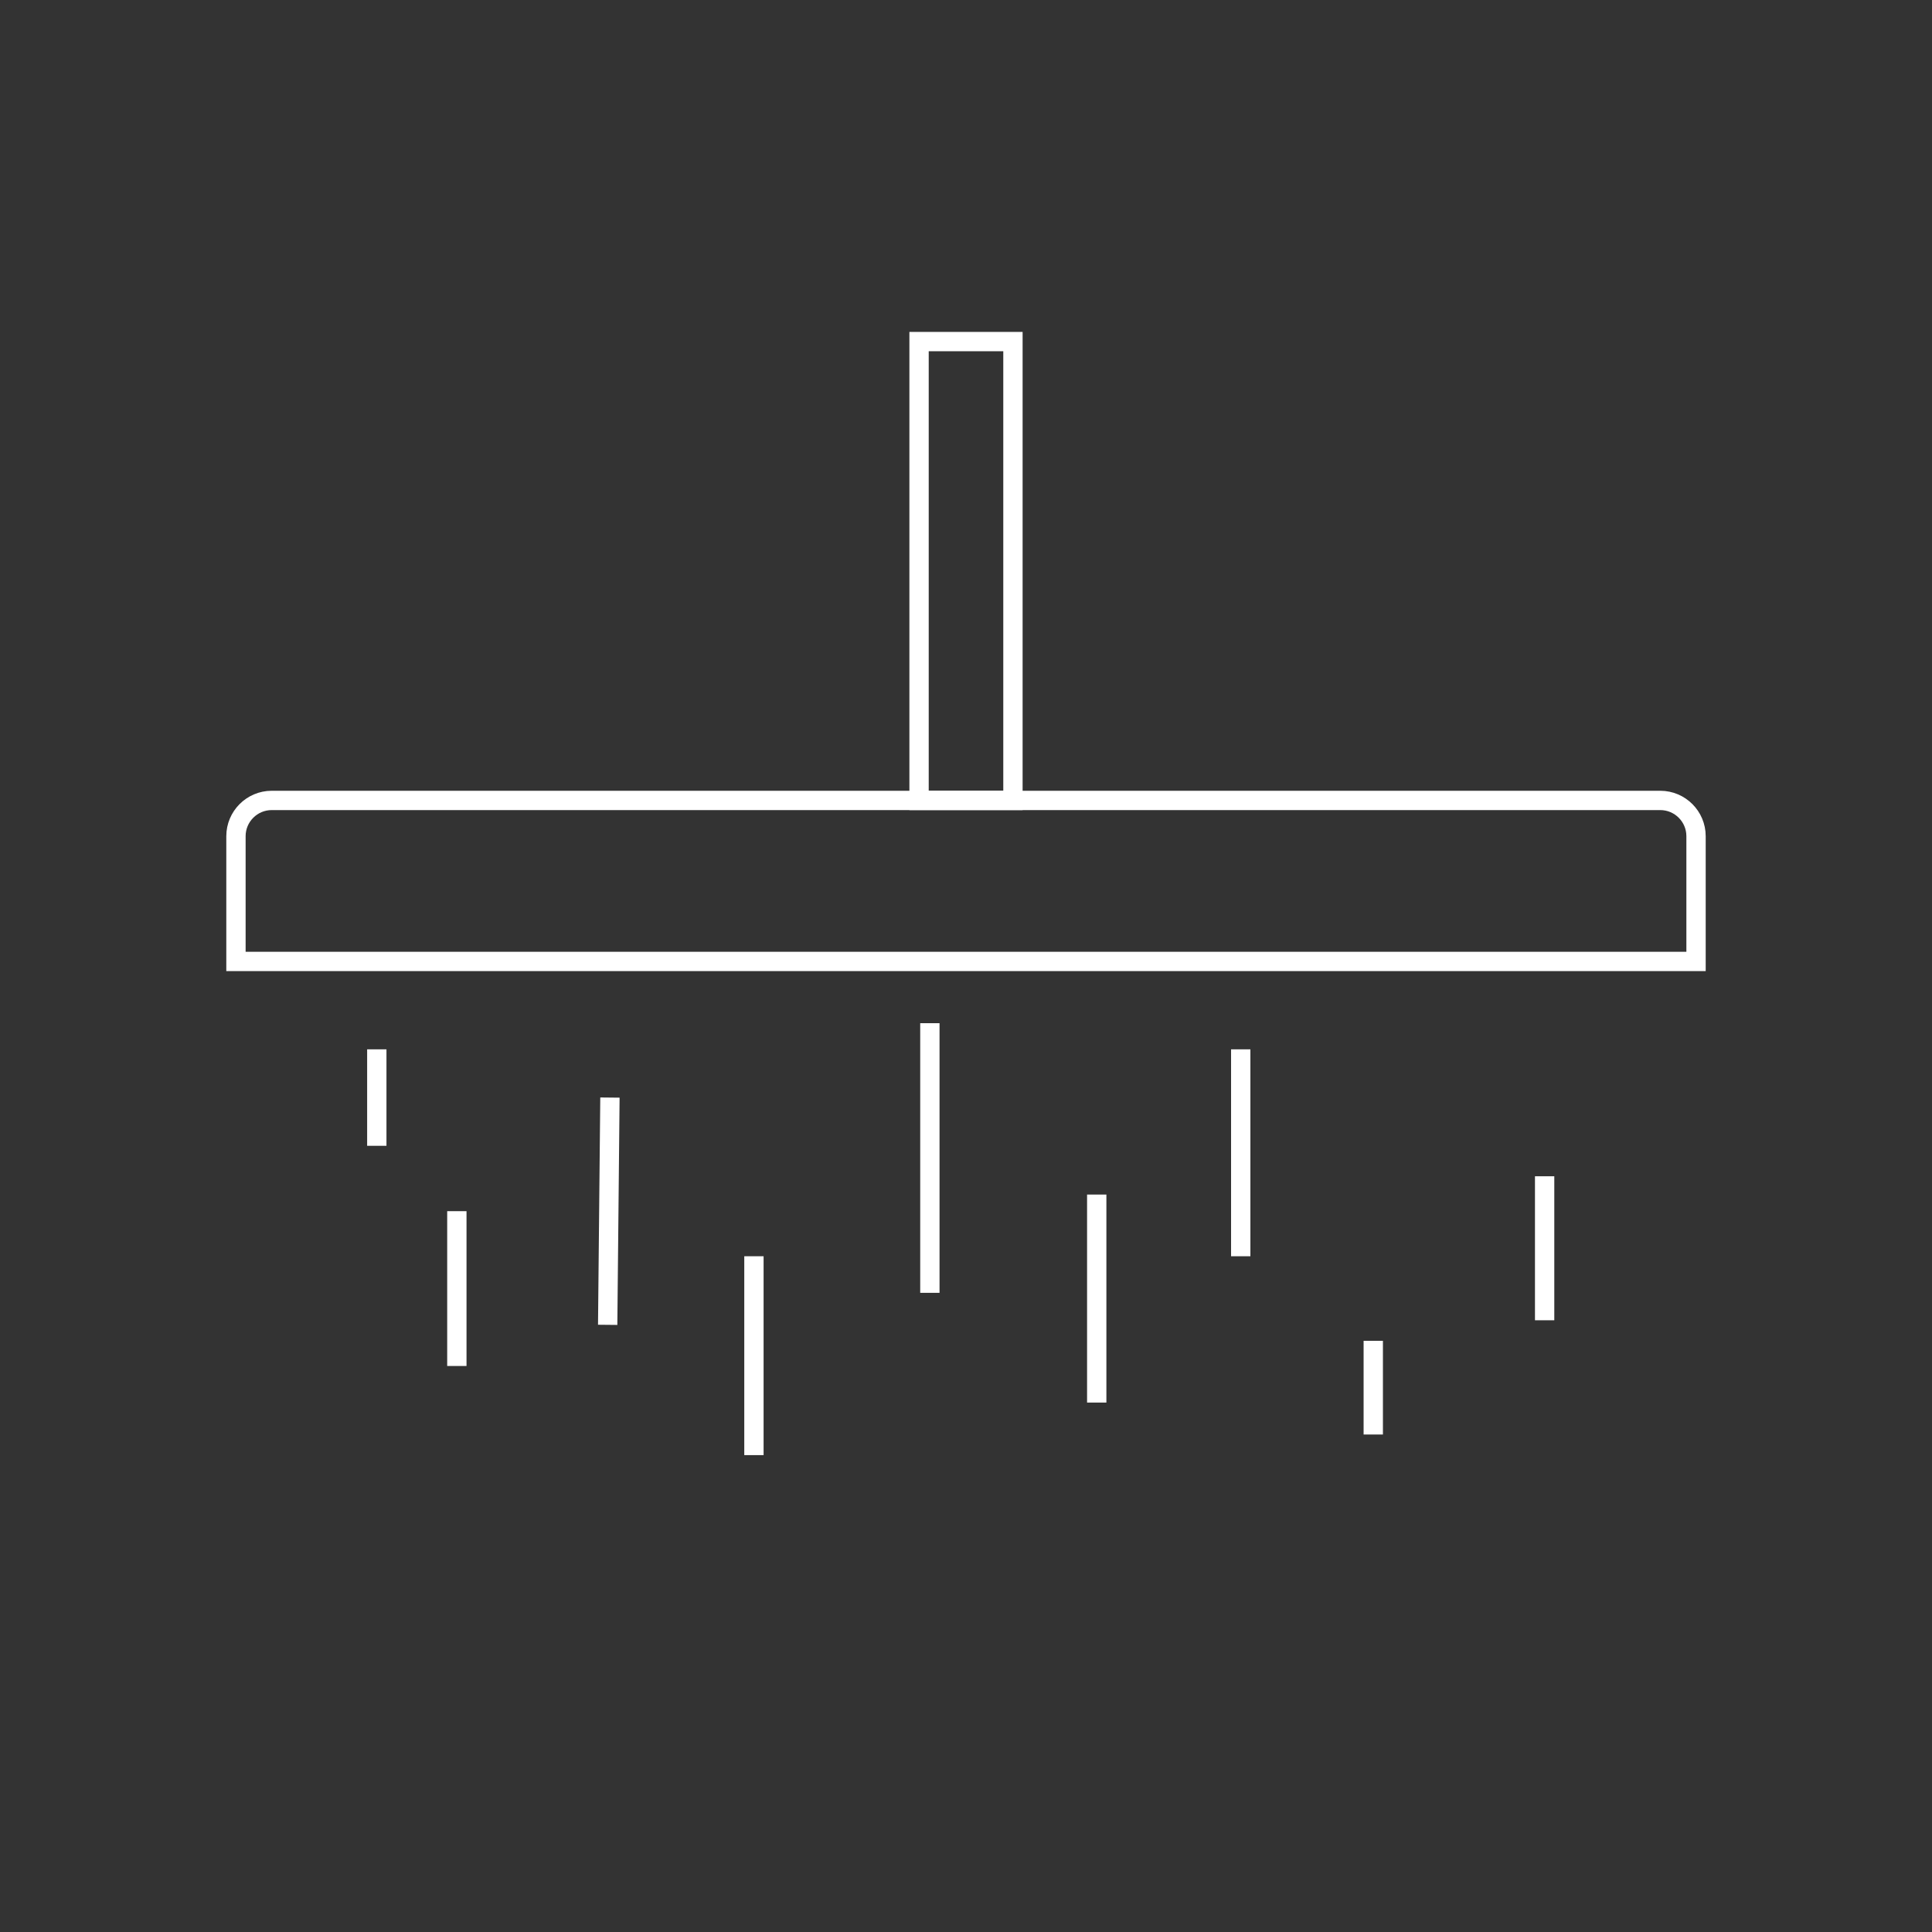 <?xml version="1.0" encoding="UTF-8"?><svg id="Layer_1" xmlns="http://www.w3.org/2000/svg" width="300" height="300" viewBox="0 0 300 300"><rect x="0" y="0" width="300" height="300" fill="#333333" stroke="none"/><defs><style>.cls-1{fill:none;stroke:#fff;stroke-miterlimit:10;stroke-width:3px;}</style></defs><path class="cls-1" d="M42.19,124.29h215.62c3.06,0,5.55,2.49,5.55,5.55v19.45H36.64v-19.45c0-3.06,2.49-5.55,5.55-5.55Z"/><rect class="cls-1" x="142.71" y="53.04" width="14.58" height="71.25"/><g><line class="cls-1" x1="58.51" y1="162.94" x2="58.51" y2="177.92"/><line class="cls-1" x1="94.71" y1="170.43" x2="94.36" y2="205.72"/><line class="cls-1" x1="144.39" y1="158.88" x2="144.39" y2="200.75"/><line class="cls-1" x1="117.07" y1="195.07" x2="117.07" y2="225.95"/><line class="cls-1" x1="170.3" y1="185.49" x2="170.3" y2="217.79"/><line class="cls-1" x1="192.66" y1="162.94" x2="192.66" y2="195.07"/><line class="cls-1" x1="239.85" y1="182.65" x2="239.85" y2="205.01"/><line class="cls-1" x1="213.24" y1="208.2" x2="213.24" y2="222.75"/><line class="cls-1" x1="70.94" y1="188.07" x2="70.94" y2="212.11"/></g></svg>